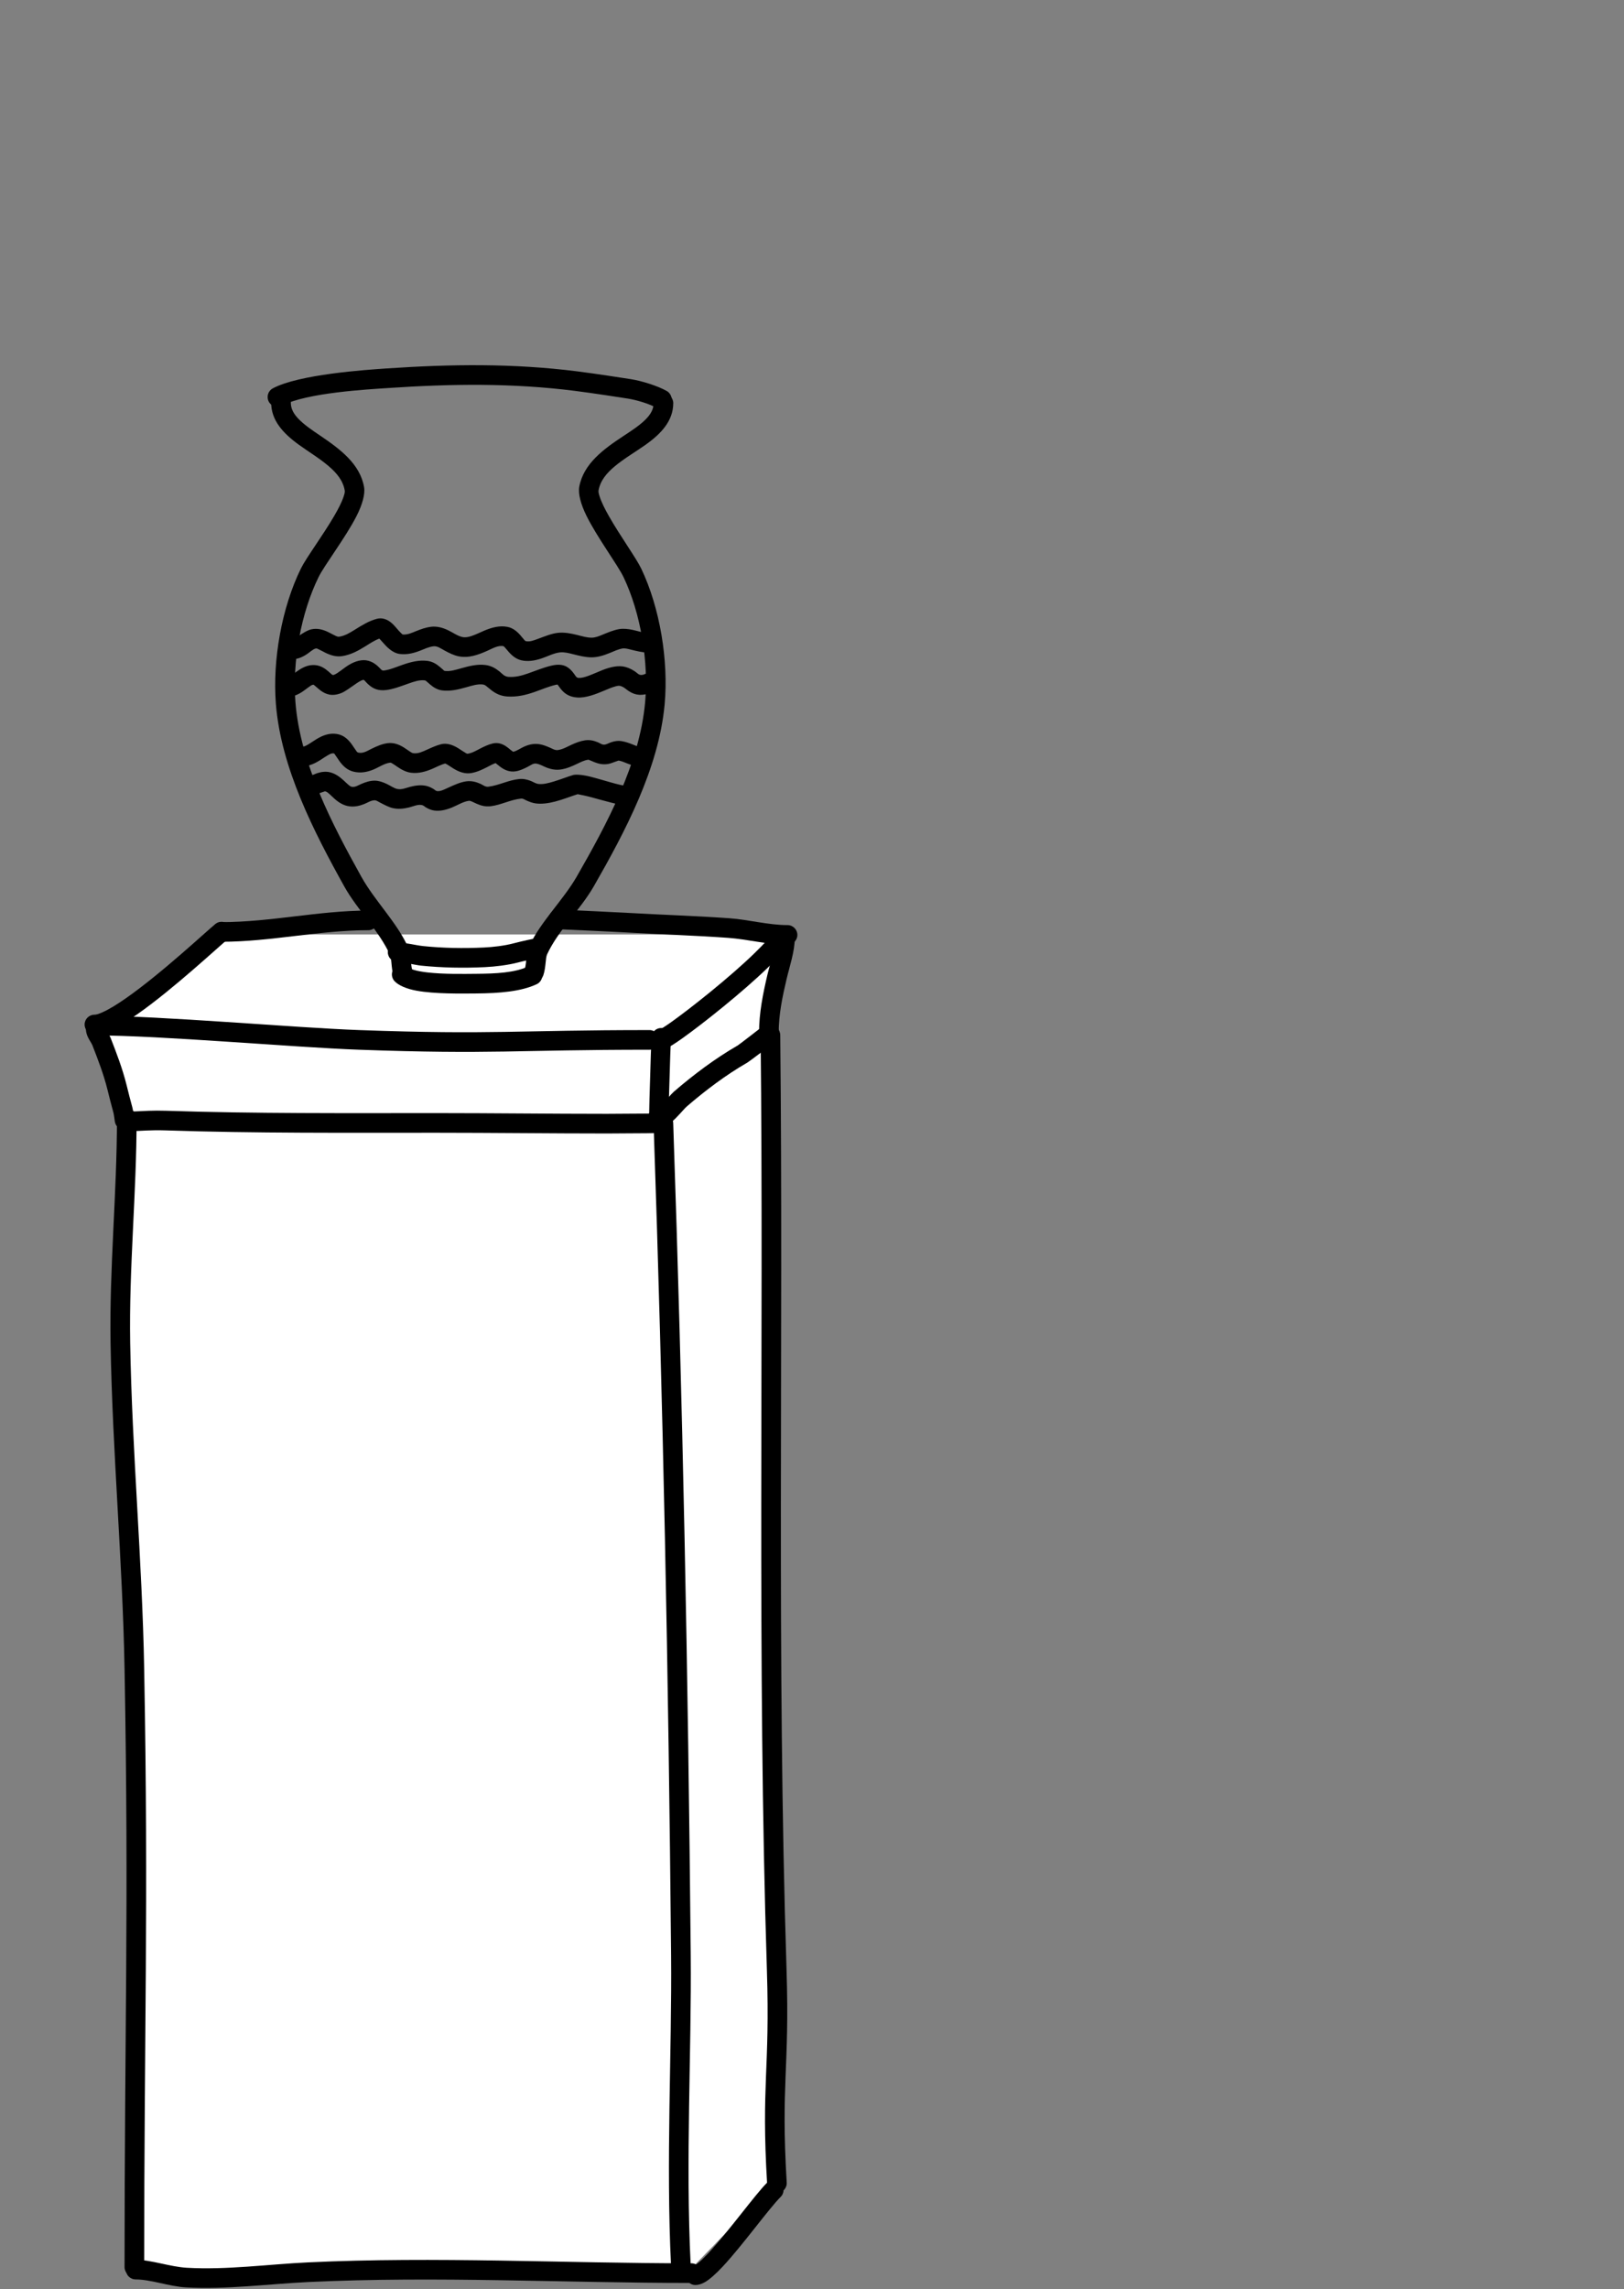<?xml version="1.0" encoding="UTF-8" standalone="no"?>
<!DOCTYPE svg PUBLIC "-//W3C//DTD SVG 1.1//EN" "http://www.w3.org/Graphics/SVG/1.1/DTD/svg11.dtd">
<svg width="100%" height="100%" viewBox="0 0 1241 1749" version="1.1" xmlns="http://www.w3.org/2000/svg" xmlns:xlink="http://www.w3.org/1999/xlink" xml:space="preserve" xmlns:serif="http://www.serif.com/" style="fill-rule:evenodd;clip-rule:evenodd;stroke-linejoin:round;stroke-miterlimit:2;">
    <rect x="0" y="0" width="1241" height="1749" fill="#808080" stroke="none"/>
    <g transform="matrix(0.448,0,0,0.581,27.153,715.151)">
        <path d="M1266.94,1634.34L1266.94,-2.051L318.454,-2.051L113.024,119.223L155.428,227.063L155.428,1759.21L1109.58,1759.21L1266.94,1634.34Z" style="fill:white;"/>
    </g>
    <g transform="matrix(0.962,0,0,0.962,-2246.49,-582.972)">
        <g transform="matrix(1,0,0,1,-28.427,24.151)">
            <path d="M2456.56,1470C2456.56,1529.72 2450.45,1589.03 2451.48,1648.78C2452.97,1735.09 2461.02,1821.29 2462.6,1907.65C2466.07,2097.53 2462.59,2193.35 2462.59,2382.33C2462.59,2386.64 2466.09,2390.13 2470.39,2390.13C2474.7,2390.13 2478.19,2386.64 2478.19,2382.33C2478.19,2193.23 2481.67,2097.36 2478.19,1907.36C2476.61,1821.01 2468.56,1734.82 2467.07,1648.51C2466.04,1588.85 2472.16,1529.63 2472.16,1470C2472.16,1465.7 2468.67,1462.2 2464.36,1462.2C2460.06,1462.2 2456.56,1465.7 2456.56,1470Z"/>
        </g>
        <g transform="matrix(0.915,0,0,1,145.741,-58.221)">
            <path d="M2510.65,2474.52C2523.67,2474.52 2540.08,2480.11 2554.03,2480.84C2589.55,2482.69 2625.59,2478.11 2661.03,2476.57C2771.62,2471.76 2882.91,2477.32 2993.17,2477.32C2997.87,2477.32 3001.69,2473.82 3001.69,2469.51C3001.69,2465.21 2997.87,2461.72 2993.17,2461.72C2882.64,2461.72 2771.09,2456.17 2660.22,2460.98C2625.37,2462.5 2589.93,2467.09 2555.01,2465.26C2540.74,2464.52 2523.96,2458.92 2510.65,2458.92C2505.94,2458.92 2502.12,2462.41 2502.12,2466.72C2502.12,2471.02 2505.94,2474.52 2510.65,2474.52Z"/>
        </g>
        <g transform="matrix(1,0,0,1,-114.75,-52.303)">
            <path d="M3001.69,2457.47C3002.08,2457.24 3003.76,2456.2 3004.95,2455.21C3007.25,2453.32 3009.83,2450.77 3012.61,2447.81C3028.41,2430.93 3049.67,2401.39 3059.1,2391.97C3062.15,2388.93 3067.09,2388.93 3070.13,2391.98C3073.18,2395.03 3073.17,2399.97 3070.13,2403.01C3060.76,2412.36 3039.69,2441.71 3023.99,2458.47C3018.6,2464.23 3013.69,2468.59 3009.94,2470.75C3007.07,2472.4 3004.47,2473.04 3002.39,2473.04C2998.08,2473.04 2994.59,2469.54 2994.59,2465.24C2994.59,2461.17 2997.71,2457.82 3001.69,2457.47Z"/>
        </g>
        <g transform="matrix(1,0,0,1,-106.189,-34.103)">
            <path d="M2516.92,1462.42C2569.1,1462.42 2674.25,1471.9 2726.52,1473.78C2833.66,1477.63 2850.39,1473.79 2957.38,1473.79C2961.68,1473.79 2965.18,1470.29 2965.18,1465.99C2965.18,1461.68 2961.68,1458.18 2957.38,1458.18C2850.65,1458.18 2833.96,1462.03 2727.08,1458.19C2674.67,1456.31 2569.24,1446.82 2516.92,1446.82C2512.62,1446.82 2509.12,1450.31 2509.12,1454.62C2509.12,1458.92 2512.62,1462.42 2516.92,1462.42Z"/>
        </g>
        <g transform="matrix(0.376,-0.013,0.034,0.987,1688.77,86.148)">
            <path d="M2967.16,1470C2967.16,1691.87 2958.56,1913.77 2943.69,2138.62C2938.55,2216.3 2917.63,2304.38 2921.02,2388.24C2921.2,2392.59 2930.62,2396.08 2942.06,2396.01C2953.5,2395.94 2962.65,2392.35 2962.47,2387.99C2959.09,2304.35 2980.01,2216.5 2985.13,2139.01C3000.01,1914.04 3008.62,1692 3008.62,1470C3008.62,1465.64 2999.33,1462.11 2987.89,1462.11C2976.45,1462.11 2967.16,1465.64 2967.16,1470Z"/>
        </g>
        <g transform="matrix(0.864,0,0,1.103,275.24,-210.649)">
            <path d="M2507.61,1545.46C2507.71,1545.88 2507.77,1546.32 2507.77,1546.76C2507.77,1554.33 2497.96,1553.88 2496.73,1553.66C2496.51,1553.62 2490.81,1552.85 2489.79,1547.76C2489.65,1547.08 2488.99,1542.86 2488.59,1541.74C2486.73,1536.58 2484.81,1530.44 2482.99,1524.77C2479.47,1513.74 2474.31,1503.3 2469.14,1492.92C2468.61,1491.85 2466.42,1489.31 2465.18,1487.32C2463.84,1485.16 2463.3,1483.17 2463.3,1481.97C2463.3,1478.07 2467.35,1474.9 2472.34,1474.9C2476.8,1474.9 2480.52,1477.44 2481.24,1480.78C2481.79,1481.55 2485.36,1486.55 2485.98,1487.79C2491.41,1498.72 2496.81,1509.73 2500.52,1521.34C2502.29,1526.88 2504.16,1532.87 2505.98,1537.9C2506.45,1539.22 2507.46,1544.65 2507.61,1545.46Z"/>
        </g>
        <g transform="matrix(1.07,0,0,0.341,-280.218,966.617)">
            <path d="M2931.3,1535.51C2931.71,1535.28 2932.12,1535.17 2932.55,1535.17C2936.58,1535.17 2939.84,1545.42 2939.84,1558.04C2939.84,1560.63 2939.41,1578.48 2933.26,1580.89C2932.02,1581.38 2925.73,1581.79 2924.43,1581.79C2914.51,1581.79 2904.76,1582.36 2894.86,1582.36C2852.67,1582.36 2810.38,1580.65 2768.22,1580.65C2701.63,1580.65 2633.52,1582.06 2567.17,1575.14C2556.17,1574 2548.69,1576.54 2543.75,1576.71C2540.64,1576.82 2538.22,1575.93 2536.37,1574.08C2532.54,1570.25 2530.41,1557.37 2531.64,1545.34C2532.86,1533.31 2536.96,1526.66 2540.8,1530.49C2541.92,1531.61 2543.51,1531.06 2545.68,1530.78C2550.74,1530.14 2557.86,1528.4 2567.66,1529.42C2633.84,1536.32 2701.79,1534.9 2768.22,1534.9C2810.38,1534.9 2852.67,1536.62 2894.86,1536.62C2904.76,1536.62 2914.51,1536.04 2924.43,1536.04C2925.36,1536.04 2930.36,1535.6 2931.3,1535.51Z"/>
        </g>
        <g transform="matrix(0.041,0,0,0.848,2738.69,173.77)">
            <path d="M2736.24,1553.88L2736.14,1553.88C2736.14,1553.88 2741.89,1540.22 2742.68,1538.97C2751.5,1525.04 2759.86,1511.03 2769.06,1497.29C2771.61,1493.48 2779.68,1486.49 2779.68,1481.7C2779.68,1476.62 2864.01,1472.5 2967.88,1472.5C3071.76,1472.5 3156.09,1476.62 3156.09,1481.7C3156.09,1486.67 3147.91,1493.94 3145.26,1497.89C3136.08,1511.62 3127.72,1525.62 3118.91,1539.54C3118.11,1540.79 3113.87,1552.21 3112.35,1554.48C3106.73,1562.9 2926.95,1563.77 2923.85,1563.77C2819.98,1563.77 2735.65,1559.65 2735.65,1554.57C2735.65,1554.34 2735.83,1554.11 2736.24,1553.88Z"/>
        </g>
        <g transform="matrix(0.933,-0.01,0.011,1.039,60.073,-43.09)">
            <path d="M3069.08,1445.66C3069.08,1683.12 3060.32,1922.69 3066,2160.26C3067.83,2236.81 3060.06,2247.02 3064.26,2323.42C3064.48,2327.56 3068.41,2330.75 3073.02,2330.55C3077.62,2330.35 3081.18,2326.82 3080.95,2322.68C3076.77,2246.48 3084.54,2236.3 3082.72,2159.94C3077.04,1922.48 3085.79,1683.01 3085.79,1445.66C3085.79,1441.52 3082.05,1438.16 3077.43,1438.16C3072.82,1438.16 3069.08,1441.52 3069.08,1445.66Z"/>
        </g>
        <g transform="matrix(1,0,0,1.098,-106.189,-195.221)">
            <path d="M3057.13,1408.27C3057.13,1416.84 3053.19,1426.39 3051.05,1434.63C3047.45,1448.56 3044.37,1462.39 3044.37,1476.75C3044.37,1480.67 3047.87,1483.86 3052.17,1483.86C3056.48,1483.86 3059.97,1480.67 3059.97,1476.75C3059.97,1463.5 3062.91,1450.74 3066.24,1437.89C3068.63,1428.65 3072.73,1417.88 3072.73,1408.27C3072.73,1404.35 3069.24,1401.16 3064.93,1401.16C3060.62,1401.16 3057.13,1404.35 3057.13,1408.27Z"/>
        </g>
        <g transform="matrix(1.719,0,0,1.488,-2301.72,-771.169)">
            <path d="M3049.77,1473.42C3050.6,1472.39 3051.78,1471.75 3053.09,1471.75C3055.59,1471.75 3057.63,1474.1 3057.63,1476.99C3057.63,1477.28 3057.66,1479.4 3055.73,1481.33C3053.74,1483.32 3043.72,1492.05 3042.83,1492.64C3032.99,1499.17 3023.15,1507.76 3014.79,1516.12C3013.4,1517.51 3010.37,1522.02 3007.53,1524.61C3005.39,1526.58 3003.16,1527.58 3001.38,1527.58C2998.88,1527.58 2996.85,1525.23 2996.85,1522.33C2996.85,1519.61 2998.65,1517.36 3000.96,1517.12C3001.22,1516.91 3002.25,1516.09 3002.84,1515.46C3005.27,1512.86 3007.66,1509.37 3008.86,1508.18C3017.64,1499.41 3027.98,1490.4 3038.31,1483.55C3039.09,1483.03 3049.19,1473.94 3049.77,1473.42Z"/>
        </g>
        <g transform="matrix(0.911,0,0,2.118,157.009,-1708)">
            <path d="M2966.36,1478.62C2967.34,1478.36 2971.74,1477.2 2975.75,1475.97C2993.75,1470.47 3027.57,1458.87 3048.53,1450.12C3056.55,1446.77 3062.7,1443.98 3064.49,1442.2C3066.36,1440.33 3071.4,1439.47 3075.74,1440.27C3080.07,1441.08 3082.08,1443.25 3080.21,1445.11C3077.93,1447.38 3070.66,1451.14 3060.46,1455.4C3038.91,1464.4 3004.16,1476.33 2985.66,1481.98C2979.79,1483.77 2975.34,1484.97 2973.18,1485.39C2971.14,1485.78 2969.55,1485.85 2968.61,1485.85C2963.89,1485.85 2960.05,1484.2 2960.05,1482.17C2960.05,1480.47 2962.72,1479.04 2966.36,1478.62Z"/>
        </g>
        <g transform="matrix(0.854,0,0,0.873,341.158,126.33)">
            <path d="M2853.84,1394.77C2873.82,1395.66 2902.81,1396.9 2922.81,1398C2952.57,1399.63 2982.44,1400.54 3012.16,1402.63C3030.4,1403.91 3049.27,1408.9 3067.51,1408.9C3072.55,1408.9 3076.65,1404.9 3076.65,1399.97C3076.65,1395.04 3072.55,1391.04 3067.51,1391.04C3049.7,1391.04 3031.28,1386.06 3013.47,1384.81C2983.65,1382.72 2953.69,1381.81 2923.83,1380.17C2903.78,1379.07 2874.7,1377.82 2854.67,1376.92C2849.63,1376.7 2845.36,1380.52 2845.13,1385.44C2844.9,1390.37 2848.8,1394.55 2853.84,1394.77Z"/>
        </g>
        <g transform="matrix(1.114,0,0,1.205,-368.175,-338.29)">
            <path d="M2584.84,1404.34C2619.77,1404.34 2654.45,1396.72 2689.42,1396.72C2693.28,1396.72 2696.42,1393.82 2696.42,1390.24C2696.42,1386.67 2693.28,1383.77 2689.42,1383.77C2654.45,1383.77 2619.77,1391.39 2584.84,1391.39C2580.98,1391.39 2577.84,1394.29 2577.84,1397.87C2577.84,1401.44 2580.98,1404.34 2584.84,1404.34Z"/>
        </g>
        <g transform="matrix(1,0,0,1,-67.599,-53.558)">
            <path d="M2477.84,1481.03C2485.21,1481.03 2497.88,1474.85 2511.88,1465.07C2540.65,1444.97 2577.23,1410.7 2583.71,1405.53C2587.08,1402.85 2587.63,1397.94 2584.95,1394.57C2582.26,1391.21 2577.35,1390.65 2573.98,1393.34C2567.57,1398.45 2531.41,1432.39 2502.94,1452.29C2496.05,1457.1 2489.66,1461.07 2484.32,1463.46C2481.76,1464.6 2479.59,1465.43 2477.84,1465.43C2473.54,1465.43 2470.04,1468.93 2470.04,1473.23C2470.04,1477.54 2473.54,1481.03 2477.84,1481.03Z"/>
        </g>
    </g>
    <g transform="matrix(1.07,0.007,-0.007,1.07,-2498.49,-817.187)">
        <g transform="matrix(0.556,0,0,0.361,1257.48,781.445)">
            <path d="M2312.58,707.236C2343.52,681.204 2423.33,673.825 2448.65,670.948C2529.39,661.773 2607.94,659.232 2688.32,674.113C2711.89,678.476 2747.22,686.547 2756.84,688.778C2767.8,691.322 2784.8,698.968 2794.16,707.106C2800.22,712.374 2807.91,709.063 2811.33,699.717C2814.74,690.371 2812.6,678.507 2806.54,673.24C2794.99,663.207 2774.1,653.472 2760.59,650.336C2750.86,648.08 2715.15,639.926 2691.32,635.515C2609.32,620.333 2529.18,622.818 2446.8,632.178C2419.53,635.276 2333.82,645.081 2300.5,673.11C2294.39,678.248 2292.14,690.065 2295.47,699.483C2298.81,708.9 2306.47,712.374 2312.58,707.236Z"/>
        </g>
        <g transform="matrix(0.556,0,0,0.575,1257.48,633.89)">
            <path d="M2789.79,694.436C2789.79,702.465 2785.63,708.769 2779.85,714.526C2772.25,722.091 2761.96,728.632 2751.45,735.422C2726.02,751.868 2700.34,770.046 2694.98,798.811C2693.4,807.295 2696.94,820.376 2704.48,834.888C2718.41,861.718 2745.16,895.868 2752.67,910.876C2775.16,955.812 2785.74,1016.16 2781.35,1066.26C2774.71,1142.16 2733.05,1217.83 2695.13,1282.76C2677.88,1312.29 2648.97,1339.27 2634.75,1369.45C2632.82,1373.54 2631.77,1378.43 2631.14,1383.59C2630.55,1388.47 2630.51,1393.69 2629.04,1397.93C2626.83,1404.32 2630.39,1411.24 2636.98,1413.38C2643.58,1415.53 2650.73,1412.08 2652.94,1405.69C2654.66,1400.76 2655.29,1394.9 2655.88,1389.12C2656.24,1385.68 2656.42,1382.27 2657.68,1379.58C2671.62,1350.01 2700.17,1323.71 2717.07,1294.78C2756.69,1226.93 2799.53,1147.62 2806.47,1068.32C2811.21,1014.12 2799.69,948.845 2775.35,900.229C2768.83,887.19 2748.04,859.855 2733.33,835.194C2728.02,826.299 2723.53,817.816 2721.17,810.658C2720.19,807.701 2719.41,805.174 2719.79,803.144C2722.11,790.693 2730.36,781.469 2740.26,773.331C2752.16,763.544 2766.51,755.384 2779,746.768C2799.68,732.504 2815,716.46 2815,694.436C2815,687.7 2809.35,682.232 2802.39,682.232C2795.43,682.232 2789.79,687.7 2789.79,694.436Z"/>
        </g>
        <g transform="matrix(-0.556,0,0,0.575,4100.62,635.218)">
            <path d="M2815,694.436C2815,716.46 2799.68,732.504 2779,746.768C2766.51,755.384 2752.16,763.544 2740.26,773.331C2730.36,781.469 2722.11,790.693 2719.79,803.144C2719.41,805.174 2720.19,807.701 2721.17,810.658C2723.53,817.816 2728.02,826.299 2733.33,835.194C2748.04,859.855 2768.83,887.19 2775.35,900.229C2799.69,948.845 2811.21,1014.12 2806.47,1068.32C2799.53,1147.62 2756.69,1226.93 2717.07,1294.78C2700.17,1323.71 2671.62,1350.01 2657.68,1379.58C2656.42,1382.27 2656.24,1385.68 2655.88,1389.12C2655.29,1394.9 2654.66,1400.76 2652.94,1405.69C2650.73,1412.08 2643.58,1415.53 2636.98,1413.38C2630.39,1411.24 2626.83,1404.32 2629.04,1397.93C2630.51,1393.69 2630.55,1388.47 2631.14,1383.59C2631.77,1378.43 2632.82,1373.54 2634.75,1369.45C2648.97,1339.27 2677.88,1312.29 2695.13,1282.76C2733.05,1217.83 2774.71,1142.16 2781.35,1066.26C2785.74,1016.16 2775.16,955.812 2752.67,910.876C2745.16,895.868 2718.41,861.718 2704.48,834.888C2696.94,820.376 2693.4,807.295 2694.98,798.811C2700.34,770.046 2726.02,751.868 2751.45,735.422C2761.96,728.632 2772.25,722.091 2779.85,714.526C2785.63,708.769 2789.79,702.465 2789.79,694.436C2789.79,687.7 2795.43,682.232 2802.39,682.232C2809.35,682.232 2815,687.7 2815,694.436Z"/>
        </g>
        <g transform="matrix(0.564,0,0,0.575,1236.52,633.89)">
            <path d="M2332.92,990.778C2333.62,990.38 2336.9,988.509 2338.84,987.172C2344.59,983.203 2350.67,979.333 2355.73,978.145C2363.21,976.386 2370.47,978.189 2377.62,981.584C2380.24,982.827 2382.86,984.28 2385.53,985.498C2387.37,986.334 2389.15,987.335 2391.15,987.029C2398.65,985.882 2404.88,981.943 2411.15,978.072C2419.89,972.669 2428.63,967.195 2438.66,964.543C2445.13,962.833 2451.85,964.686 2458.1,970.175C2460.86,972.607 2463.67,975.922 2466.53,979.131C2467.99,980.782 2470.72,983.204 2471.37,983.784C2477.75,984.311 2482.99,981.681 2488.43,979.509C2494.41,977.118 2500.51,974.862 2507.26,973.984C2514.51,973.039 2521.66,974.819 2528.64,977.959C2534.93,980.785 2540.97,985.221 2547.15,986.442C2551.11,987.223 2554.87,986.378 2558.56,985.162C2563.98,983.377 2569.25,980.711 2574.51,978.47C2584.32,974.287 2594.18,971.615 2604.24,973.486C2610.57,974.662 2615.84,978.526 2620.47,983.678C2622.02,985.404 2623.52,987.275 2625.12,988.973C2625.87,989.768 2626.4,990.806 2627.44,991.036C2632.45,992.142 2637.62,990.035 2642.86,988.103C2651.49,984.926 2660.16,981.299 2668.29,980.449C2676.63,979.578 2684.88,981.125 2693.11,983.1C2698.95,984.502 2704.75,986.203 2710.64,986.203C2715.46,986.203 2719.96,984.309 2724.5,982.454C2731.42,979.633 2738.34,976.623 2745.54,975.355C2750.82,974.423 2756.91,974.985 2763.2,976.289C2769.22,977.539 2775.51,979.7 2780.89,979.7C2787.76,979.7 2793.33,985.169 2793.33,991.904C2793.33,998.64 2787.76,1004.11 2780.89,1004.11C2774.9,1004.11 2768.01,1002.45 2761.23,1000.88C2757.2,999.941 2753.28,998.79 2749.93,999.38C2744.47,1000.34 2739.3,1002.85 2734.05,1004.99C2726.43,1008.1 2718.71,1010.61 2710.64,1010.61C2702.79,1010.61 2694.98,1008.68 2687.2,1006.81C2681.79,1005.51 2676.41,1004.15 2670.93,1004.72C2663.1,1005.54 2654.82,1010.06 2646.53,1012.72C2638.22,1015.38 2629.93,1016.6 2621.99,1014.85C2615.58,1013.44 2610.37,1009.47 2605.85,1004.45C2604.27,1002.7 2602.77,1000.82 2601.19,999.142C2600.64,998.558 2599.59,997.67 2599.28,997.413C2592.33,996.281 2585.85,1000.19 2579.02,1003.24C2567.27,1008.49 2555.14,1012.92 2542.25,1010.37C2536.45,1009.23 2530.59,1006.42 2524.76,1003.38C2520.01,1000.91 2515.5,997.532 2510.53,998.181C2504.49,998.968 2499.26,1001.59 2493.9,1003.66C2485.75,1006.81 2477.43,1009.09 2467.76,1007.96C2461,1007.17 2454.21,1002.32 2448.38,995.844C2446.52,993.782 2443.66,990.767 2442.05,989.082C2435.72,991.359 2430.13,995.19 2424.39,998.73C2415.26,1004.37 2405.91,1009.48 2394.98,1011.15C2387.44,1012.3 2380.3,1010.19 2373.44,1006.88C2370.85,1005.62 2368.3,1004.21 2365.74,1003.08C2364.32,1002.44 2363.01,1001.53 2361.52,1001.88C2358.05,1002.7 2354.2,1006.51 2350.3,1009.06C2344.49,1012.87 2338.6,1015.15 2333.87,1015.15C2327,1015.15 2321.43,1009.68 2321.43,1002.94C2321.43,996.521 2326.5,991.251 2332.92,990.778Z"/>
        </g>
        <g transform="matrix(0.556,0,0,0.575,1257.48,633.89)">
            <path d="M2419.29,1040.37C2418.87,1040.48 2417.46,1040.88 2416.65,1041.26C2414.66,1042.17 2412.66,1043.41 2410.66,1044.73C2403.4,1049.54 2396.23,1055.06 2390.76,1057.13C2379.01,1061.59 2371.13,1058.71 2364.25,1053.9C2362.26,1052.5 2360.39,1050.87 2358.49,1049.28C2357.71,1048.62 2356.93,1047.97 2356.1,1047.41C2355.74,1047.17 2355.4,1046.8 2354.86,1046.87C2352.82,1047.13 2351.11,1048.51 2349.3,1049.77C2346.93,1051.41 2344.61,1053.21 2342.27,1054.83C2336.1,1059.1 2329.62,1061.96 2322.87,1061.96C2315.91,1061.96 2310.27,1056.49 2310.27,1049.76C2310.27,1043.02 2315.91,1037.55 2322.87,1037.55C2324.28,1037.55 2325.39,1036.45 2326.68,1035.6C2328.89,1034.14 2331.08,1032.44 2333.3,1030.85C2339.01,1026.77 2345.06,1023.52 2351.5,1022.68C2359.35,1021.66 2365.38,1023.88 2370.71,1027.52C2373.03,1029.1 2375.17,1031.01 2377.35,1032.82C2378.5,1033.76 2379.52,1035.18 2381.57,1034.4C2386.86,1032.4 2393.83,1025.91 2400.9,1021.8C2409.33,1016.88 2418.01,1014.77 2425.41,1016.67C2430.82,1018.06 2434.75,1020.65 2438.14,1023.7C2439.2,1024.65 2440.19,1025.64 2441.19,1026.62C2442.24,1027.66 2443.17,1028.96 2445.55,1028.67C2453.24,1027.72 2461.1,1024.34 2469.05,1021.58C2479.79,1017.85 2490.65,1015.11 2501.28,1016.35C2507.63,1017.09 2512.71,1019.94 2517.26,1023.59C2518.85,1024.87 2520.36,1026.25 2521.93,1027.48C2522.49,1027.91 2522.88,1028.57 2523.61,1028.66C2530.84,1029.5 2537.87,1027.21 2544.92,1025.24C2555.24,1022.36 2565.56,1019.8 2575.91,1020.99C2583.55,1021.87 2589.11,1025.1 2594.29,1029.1C2597.55,1031.62 2600.21,1035.23 2605.8,1035.56C2614.8,1036.09 2622.8,1033.84 2630.69,1031.14C2640.54,1027.77 2650.23,1023.68 2660.75,1021.24C2675.29,1017.87 2682.02,1022.42 2687.26,1028.07C2688.81,1029.74 2690.16,1031.65 2691.59,1033.57C2692.43,1034.69 2693.24,1036.07 2695.52,1036.22C2699.56,1036.49 2703.84,1035.18 2708.21,1033.63C2714.24,1031.49 2720.33,1028.67 2726.17,1026.39C2737.01,1022.16 2747.38,1020.07 2755.96,1022.34C2761.34,1023.76 2765.38,1026 2768.93,1028.35C2771.82,1030.27 2773.55,1033.2 2778.75,1031.73C2779.21,1031.6 2783.37,1030.05 2784.79,1029.52C2786.76,1028.28 2789.11,1027.56 2791.63,1027.56C2798.59,1027.56 2804.24,1033.03 2804.24,1039.77C2804.24,1041.78 2803.9,1046.68 2798.26,1050.23C2796.37,1051.42 2786.94,1054.85 2785.83,1055.16C2773.32,1058.7 2766.32,1055.97 2759.78,1051.91C2756.77,1050.05 2754.16,1047.17 2749.32,1045.89C2747.38,1045.38 2745.24,1045.93 2742.93,1046.54C2738.76,1047.65 2734.36,1049.49 2729.85,1051.38C2717.76,1056.43 2705.04,1061.33 2693.79,1060.58C2684.49,1059.96 2678.97,1056.41 2674.78,1052.16C2673.25,1050.61 2671.94,1048.94 2670.7,1047.26C2670.16,1046.51 2669.23,1045.33 2668.71,1044.68C2668.16,1044.72 2667.3,1044.82 2666.62,1044.98C2656.97,1047.21 2648.12,1051.07 2639.09,1054.16C2628.09,1057.92 2616.85,1060.66 2604.28,1059.92C2595.53,1059.41 2589.39,1056.29 2584.03,1052.42C2581.86,1050.84 2579.85,1049.12 2577.75,1047.56C2576.36,1046.53 2574.96,1045.46 2572.93,1045.23C2565.88,1044.41 2558.95,1046.73 2551.91,1048.69C2541.6,1051.58 2531.17,1054.13 2520.59,1052.89C2514.58,1052.19 2509.63,1049.38 2505.06,1045.64C2503.58,1044.42 2502.13,1043.1 2500.59,1041.92C2499.88,1041.38 2499.23,1040.69 2498.26,1040.58C2491.4,1039.78 2484.5,1042.14 2477.57,1044.55C2467.85,1047.93 2458.13,1051.72 2448.72,1052.88C2438.64,1054.12 2432.54,1051.35 2427.56,1047.58C2425.88,1046.3 2424.36,1044.87 2422.86,1043.38C2421.8,1042.34 2420.97,1040.94 2419.29,1040.37Z"/>
        </g>
        <g transform="matrix(0.576,0,0,0.575,1211.98,633.89)">
            <path d="M2516.35,1143.61C2510.74,1145.24 2505.5,1148.15 2500.12,1150.48C2491.99,1153.98 2483.64,1156.38 2474.47,1155.42C2468.29,1154.78 2462.62,1151.82 2457.21,1148.18C2455.23,1146.85 2453.28,1145.43 2451.27,1144.28C2450.23,1143.68 2449.26,1142.9 2448.04,1143.06C2440.63,1144.05 2434,1149.07 2426.92,1151.95C2419.2,1155.08 2411.22,1156.58 2402.58,1154.46C2394.93,1152.58 2389.4,1147.38 2384.85,1140.95C2383.25,1138.69 2381.77,1136.28 2380.13,1134.14C2379.49,1133.31 2379.2,1132.14 2378.16,1131.98C2375.54,1131.57 2373.29,1132.94 2370.98,1134.26C2368,1135.96 2365.09,1138.04 2362.15,1139.96C2354.86,1144.71 2347.26,1148.31 2339.09,1148.31C2332.37,1148.31 2326.91,1142.84 2326.91,1136.1C2326.91,1129.37 2332.37,1123.9 2339.09,1123.9C2341.4,1123.9 2343.45,1122.75 2345.54,1121.56C2349.41,1119.34 2353.17,1116.53 2357.01,1114.18C2364.82,1109.4 2373.01,1106.46 2381.93,1107.86C2389.91,1109.11 2395.72,1114.06 2400.51,1120.71C2402.16,1122.99 2403.69,1125.48 2405.39,1127.75C2406.28,1128.95 2406.93,1130.39 2408.39,1130.75C2414.45,1132.25 2419.55,1128.64 2424.88,1125.99C2431.37,1122.77 2437.94,1119.78 2444.83,1118.86C2452.08,1117.9 2458.61,1120.15 2464.79,1123.94C2467.14,1125.38 2469.44,1127.04 2471.78,1128.57C2473.47,1129.68 2475.07,1130.94 2477,1131.15C2483.16,1131.79 2488.5,1129 2493.94,1126.51C2499.53,1123.94 2505.13,1121.32 2511.01,1119.76C2517.97,1117.92 2525.46,1120.18 2532.88,1124.82C2535.31,1126.33 2537.78,1128.08 2540.31,1129.54C2541.73,1130.35 2542.99,1131.55 2544.51,1131.27C2550.17,1130.25 2554.98,1127.25 2559.9,1124.67C2564.71,1122.15 2569.57,1119.85 2574.75,1118.48C2580.67,1116.91 2586.19,1118.23 2591.47,1121.65C2593.39,1122.91 2595.32,1124.5 2597.27,1126.12C2598.19,1126.88 2599.89,1128.06 2600.58,1128.54C2605.34,1127.44 2609.56,1124.1 2614.12,1122.04C2620.09,1119.34 2626.3,1117.86 2633.07,1118.9C2637.74,1119.61 2642.18,1121.39 2646.58,1123.3C2649.65,1124.64 2652.59,1126.54 2656.11,1126C2662.24,1125.07 2667.49,1121.84 2672.97,1119.27C2678.39,1116.73 2683.93,1114.57 2689.91,1113.67C2695.49,1112.84 2700.64,1114.06 2705.72,1116.13C2708.36,1117.2 2710.79,1119.37 2713.99,1118.89C2716.5,1118.51 2719.22,1116.87 2721.96,1115.91C2726.27,1114.4 2730.58,1113.74 2734.59,1114.36C2739.62,1115.13 2744.16,1116.73 2748.65,1118.46C2752.84,1120.07 2756.92,1122.01 2762.04,1122.01C2768.76,1122.01 2774.22,1127.48 2774.22,1134.21C2774.22,1140.95 2768.76,1146.42 2762.04,1146.42C2754.81,1146.42 2748.69,1144.58 2742.75,1142.33C2739.05,1140.93 2735.47,1139.27 2731.37,1138.57C2730.8,1138.76 2728.38,1139.56 2727.07,1140.09C2723.82,1141.41 2720.58,1142.58 2717.59,1143.03C2711.62,1143.92 2706.31,1142.7 2701.27,1140.71C2699.44,1139.99 2697.66,1139.16 2695.87,1138.47C2695.09,1138.17 2694.37,1137.68 2693.51,1137.81C2688.73,1138.53 2684.49,1140.78 2680.18,1142.87C2673.67,1146.02 2667.09,1149.02 2659.79,1150.13C2653.73,1151.06 2648.16,1150.04 2642.8,1148.11C2638.29,1146.48 2634.09,1143.75 2629.38,1143.02C2625.55,1142.43 2622.5,1145.05 2619.19,1146.81C2614.28,1149.42 2609.3,1151.81 2604.04,1152.73C2596.49,1154.06 2589.95,1151.33 2584.13,1146.85C2582.62,1145.69 2580.22,1143.78 2578.88,1142.72C2575.18,1144.02 2571.74,1146.02 2568.2,1147.88C2562.1,1151.09 2555.83,1154.03 2548.83,1155.3C2541.18,1156.68 2533.64,1154.07 2526.58,1149.75C2523.99,1148.17 2521.45,1146.38 2518.97,1144.9C2518.21,1144.45 2516.95,1143.88 2516.35,1143.61Z"/>
        </g>
        <g transform="matrix(0.576,0,0,0.575,1202.12,633.89)">
            <path d="M2697.99,1180.67C2689.85,1183.27 2679.76,1187.44 2669.91,1190.05C2661.47,1192.29 2653.15,1193.39 2645.91,1192.44C2641.97,1191.91 2638.17,1190.46 2634.4,1188.8C2632.28,1187.87 2630.32,1186.33 2627.95,1186.58C2614.95,1187.93 2603.24,1194.62 2590.49,1196.29C2583.81,1197.17 2578.16,1195.65 2572.81,1193.32C2570.83,1192.45 2568.91,1191.47 2566.93,1190.65C2565.76,1190.16 2564.57,1189.61 2563.15,1189.79C2556.3,1190.69 2549.35,1195.24 2542.36,1198.17C2534.93,1201.28 2527.49,1203.07 2520.31,1202.11C2516.47,1201.6 2513.07,1200.14 2509.87,1198.24C2508.28,1197.3 2506.97,1195.85 2505.12,1195.46C2499.74,1194.34 2494.55,1197.1 2489.08,1198.48C2482.37,1200.16 2475.53,1200.99 2468.43,1199.33C2463.89,1198.27 2458.55,1195.48 2453.29,1192.78C2450.84,1191.52 2448.57,1189.89 2446.44,1189.89C2441.8,1189.89 2437.71,1192.92 2433.28,1194.69C2427.43,1197.03 2421.38,1198.43 2414.93,1197.58C2407.87,1196.63 2402,1193.04 2396.65,1188.35C2394.54,1186.5 2392.51,1184.48 2390.4,1182.63C2388.77,1181.21 2387.22,1179.7 2385.14,1179.23C2384.5,1179.08 2383.9,1179.44 2383.26,1179.63C2381.74,1180.08 2380.23,1180.68 2378.72,1181.24C2374.38,1182.84 2370.02,1184.07 2365.74,1184.07C2359.02,1184.07 2353.57,1178.6 2353.57,1171.87C2353.57,1165.13 2359.02,1159.66 2365.74,1159.66C2368.91,1159.66 2372,1157.62 2375.23,1156.58C2380.31,1154.94 2385.44,1154.27 2390.54,1155.43C2397.07,1156.92 2402.55,1160.74 2407.62,1165.33C2409.58,1167.12 2411.49,1169.01 2413.5,1170.69C2414.92,1171.87 2416.28,1173.13 2418.14,1173.38C2422.38,1173.94 2425.96,1171.29 2429.77,1169.64C2435.19,1167.29 2440.7,1165.49 2446.44,1165.49C2451.01,1165.49 2456.25,1167.1 2461.5,1169.61C2465.83,1171.69 2470.2,1174.68 2473.95,1175.56C2479.65,1176.89 2484.94,1174.28 2490.24,1172.88C2496.87,1171.13 2503.46,1170.18 2510.09,1171.56C2513.59,1172.3 2516.72,1173.83 2519.7,1175.66C2520.97,1176.43 2521.98,1177.71 2523.51,1177.92C2527.82,1178.49 2532.12,1176.11 2536.59,1174.05C2544.41,1170.43 2552.36,1166.58 2560.01,1165.59C2566.55,1164.74 2572.13,1166.27 2577.49,1168.63C2580.62,1170.01 2583.38,1172.61 2587.33,1172.09C2600.29,1170.39 2612.22,1163.68 2625.43,1162.3C2630.41,1161.78 2635.08,1162.77 2639.6,1164.51C2642.8,1165.74 2645.78,1167.8 2649.09,1168.24C2654.84,1169 2661.59,1167.2 2668.3,1165.12C2676.82,1162.47 2685.23,1159.05 2692.09,1156.95C2695.21,1155.99 2703.17,1156.32 2713.11,1158.7C2728.42,1162.37 2751.17,1170.02 2759.39,1170.02C2766.11,1170.02 2771.56,1175.49 2771.56,1182.23C2771.56,1188.96 2766.11,1194.43 2759.39,1194.43C2751.39,1194.43 2731.12,1188.62 2714.55,1184.24C2708.22,1182.57 2699.79,1181 2697.99,1180.67Z"/>
        </g>
        <g transform="matrix(0.556,0,0,0.575,1253.37,641.112)">
            <path d="M2469.34,1401.84C2474.46,1406.96 2484.48,1411.16 2497.43,1413.39C2520.75,1417.41 2554.94,1416.63 2574.1,1416.36C2603.86,1415.95 2631.78,1413.69 2651.9,1404.35C2658.17,1401.43 2660.82,1394.13 2657.81,1388.06C2654.8,1381.99 2647.26,1379.42 2640.99,1382.34C2623.63,1390.41 2599.41,1391.6 2573.73,1391.96C2558.21,1392.17 2532.24,1392.85 2511.26,1390.63C2504.89,1389.96 2499.03,1389.04 2494.19,1387.68C2491.28,1386.86 2488.8,1386.21 2487.43,1384.85C2482.59,1380.01 2474.61,1379.89 2469.61,1384.58C2464.62,1389.27 2464.49,1397 2469.34,1401.84Z"/>
        </g>
        <g transform="matrix(0.556,0,0,0.575,1257.48,633.89)">
            <path d="M2645.92,1384.13C2645.52,1384.22 2628.26,1388.05 2620.45,1390.09C2607.58,1393.45 2590.99,1395.49 2577.76,1396.18C2550.5,1397.61 2522.71,1397.35 2495.55,1394.79C2488.08,1394.08 2472.91,1390.51 2465.58,1390.51C2458.63,1390.51 2452.98,1385.04 2452.98,1378.3C2452.98,1371.57 2458.63,1366.1 2465.58,1366.1C2473.5,1366.1 2489.93,1369.73 2497.99,1370.49C2523.9,1372.94 2550.4,1373.17 2576.4,1371.81C2588.02,1371.2 2602.59,1369.47 2613.9,1366.52C2624.19,1363.84 2642.59,1359.75 2645.03,1359.75C2651.99,1359.75 2657.64,1365.22 2657.64,1371.96C2657.64,1378.41 2652.46,1383.69 2645.92,1384.13Z"/>
        </g>
    </g>
</svg>
